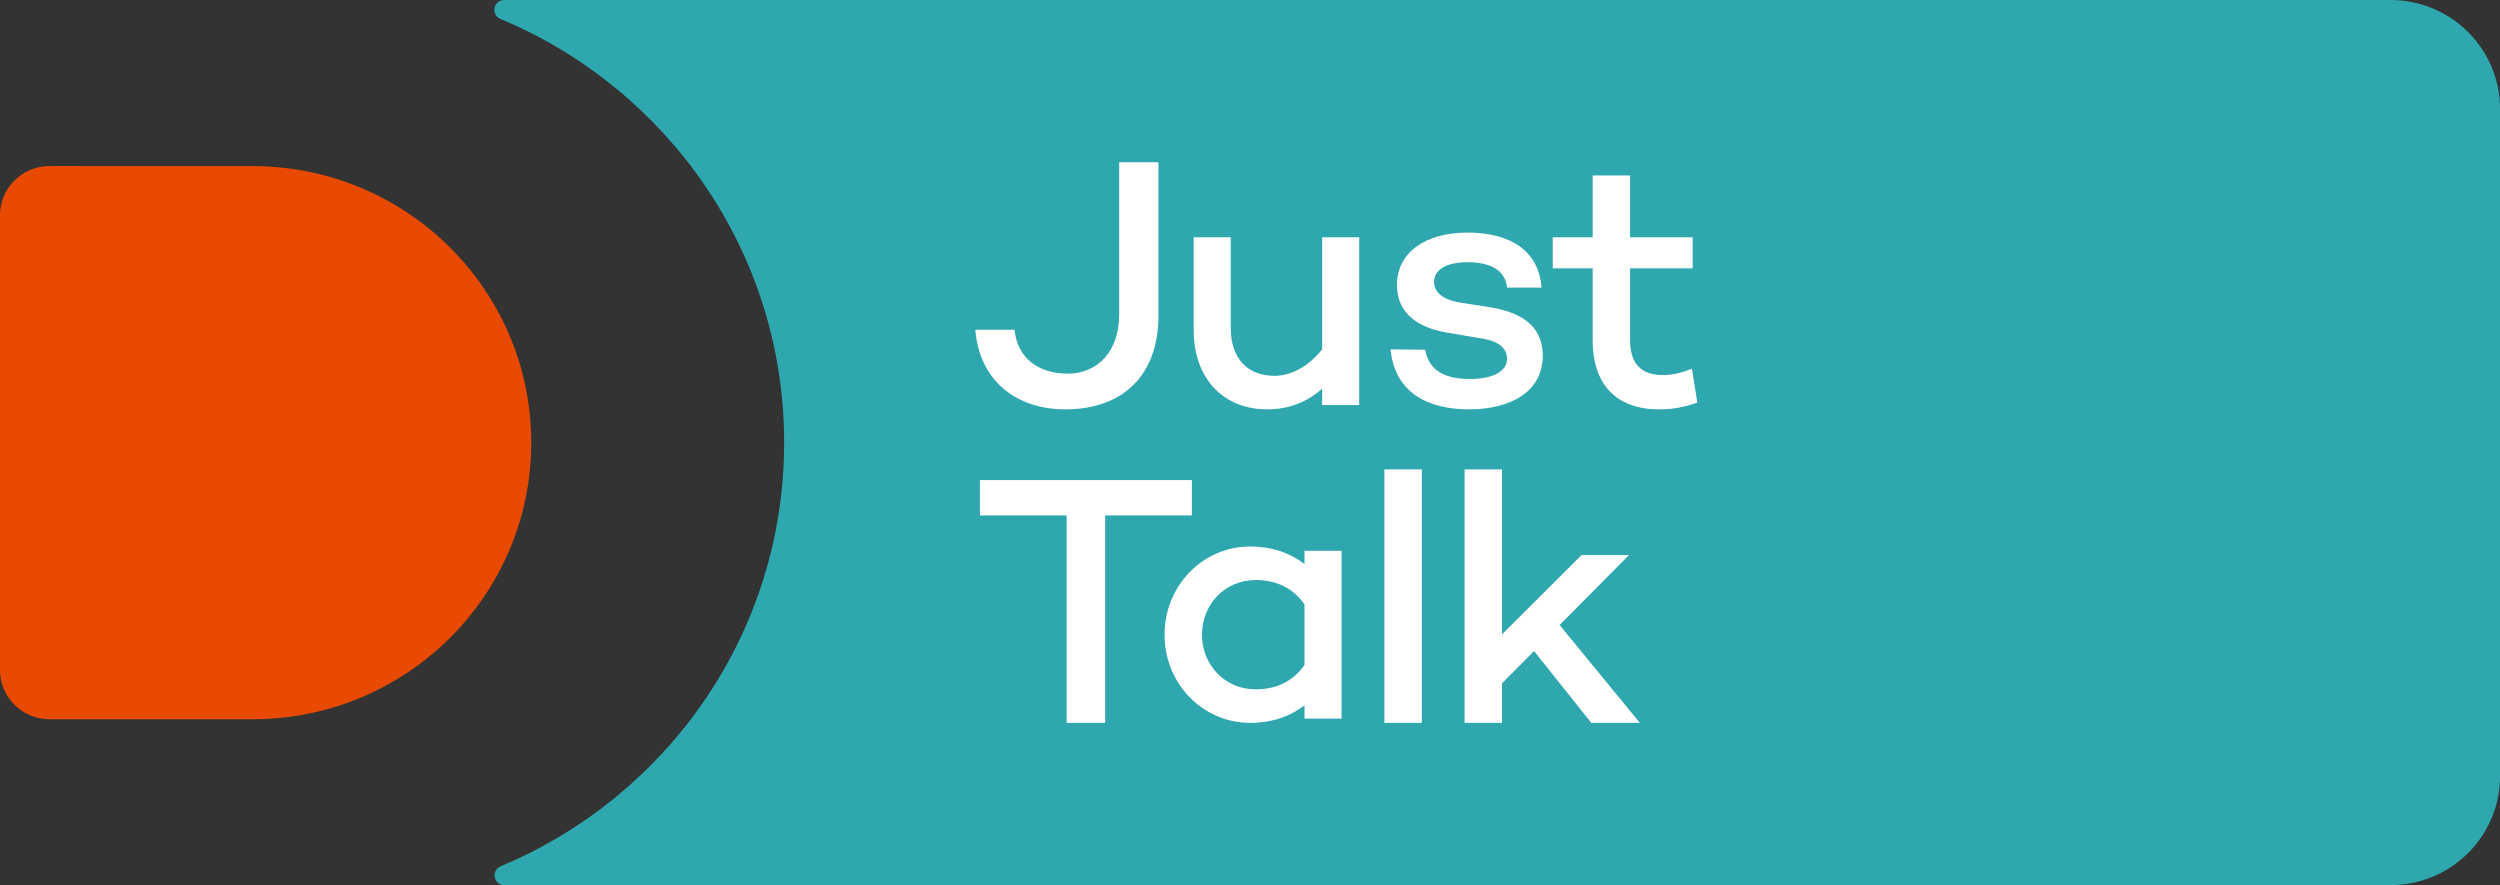 <svg width="209" height="74" viewBox="0 0 209 74" fill="none" xmlns="http://www.w3.org/2000/svg">
<rect x="0" y="0" width="209" height="74" fill="#333333" stroke="none"/>
<g clip-path="url(#clip0_983_1608)">
<path d="M199.837 0H42.155C41.249 0 40.999 1.233 41.836 1.583C55.769 7.395 65.554 21.064 65.554 37.004C65.554 52.944 55.781 66.598 41.859 72.417C41.022 72.767 41.272 73.996 42.177 73.996H199.837C204.898 73.996 209 69.925 209 64.902V9.094C209 4.071 204.898 0 199.837 0Z" fill="#2EA7AF"/>
<path fill-rule="evenodd" clip-rule="evenodd" d="M21.225 13.883L4.152 13.88C1.856 13.88 -0.004 15.726 -0.004 18.004V56.004C-0.004 58.282 1.856 60.128 4.152 60.128H21.225C34.04 60.068 44.412 49.74 44.412 37.008C44.412 24.274 34.04 13.947 21.225 13.887V13.883Z" fill="#E74A00"/>
<path d="M96.848 26.372C96.848 31.447 93.81 34.222 89.056 34.222C84.904 34.222 81.866 31.774 81.536 27.564H84.813C85.055 29.981 86.859 31.237 89.264 31.237C91.67 31.237 93.564 29.477 93.564 26.282V13.568H96.844V26.372H96.848Z" fill="white"/>
<path d="M113.63 19.835V33.865H110.531V32.492C109.296 33.598 107.762 34.222 105.928 34.222C102.257 34.222 99.791 31.624 99.791 27.594V19.835H102.89V27.417C102.89 29.985 104.303 31.417 106.561 31.417C107.943 31.417 109.387 30.643 110.531 29.207V19.835H113.63Z" fill="white"/>
<path d="M122.891 31.684C124.725 31.684 125.99 31.087 125.99 29.981C125.99 29.147 125.297 28.549 124.096 28.338L120.967 27.801C118.8 27.444 116.785 26.368 116.785 23.831C116.785 21.113 119.16 19.444 122.679 19.444C125.418 19.444 128.574 20.368 128.877 24.041H125.99C125.839 22.519 124.486 21.921 122.683 21.921C120.88 21.921 119.887 22.579 119.887 23.564C119.887 24.308 120.429 25.026 122.085 25.297L124.733 25.714C126.869 26.102 128.975 27.026 128.975 29.744C128.975 32.699 126.358 34.222 122.808 34.222C119.471 34.222 116.611 32.91 116.251 29.207L119.137 29.237C119.467 30.97 120.763 31.684 122.899 31.684H122.891Z" fill="white"/>
<path d="M141.9 33.654C140.666 34.102 139.647 34.222 138.681 34.222C135.07 34.222 133.146 32.071 133.146 28.462V22.432H129.809V19.835H133.146V14.669H136.275V19.835H141.51V22.432H136.275V28.462C136.275 30.492 137.298 31.357 139.04 31.357C139.881 31.357 140.726 31.117 141.446 30.82L141.897 33.654H141.9Z" fill="white"/>
<path d="M99.644 43.09H92.393V60.432H89.173V43.09H81.923V40.135H99.64V43.09H99.644Z" fill="white"/>
<path d="M112.156 46.045V60.075H109.057V58.97C107.853 59.895 106.318 60.432 104.515 60.432C100.545 60.432 97.356 57.15 97.356 53.06C97.356 48.97 100.545 45.688 104.515 45.688C106.318 45.688 107.853 46.226 109.057 47.15V46.045H112.156ZM109.057 55.598V50.523C108.004 49.03 106.53 48.492 104.966 48.492C102.379 48.492 100.485 50.553 100.485 53.06C100.485 55.568 102.379 57.628 104.966 57.628C106.53 57.628 108.004 57.09 109.057 55.598Z" fill="white"/>
<path d="M118.865 39.241V60.432H115.736V39.241H118.865Z" fill="white"/>
<path d="M128.248 54.432L125.57 57.12V60.432H122.441V39.241H125.57V53.03L132.218 46.402H136.188L130.385 52.252L137.093 60.432H133.032L128.252 54.432H128.248Z" fill="white"/>
</g>
<defs>
<clipPath id="clip0_983_1608">
<rect width="209" height="74" fill="white"/>
</clipPath>
</defs>
</svg>
